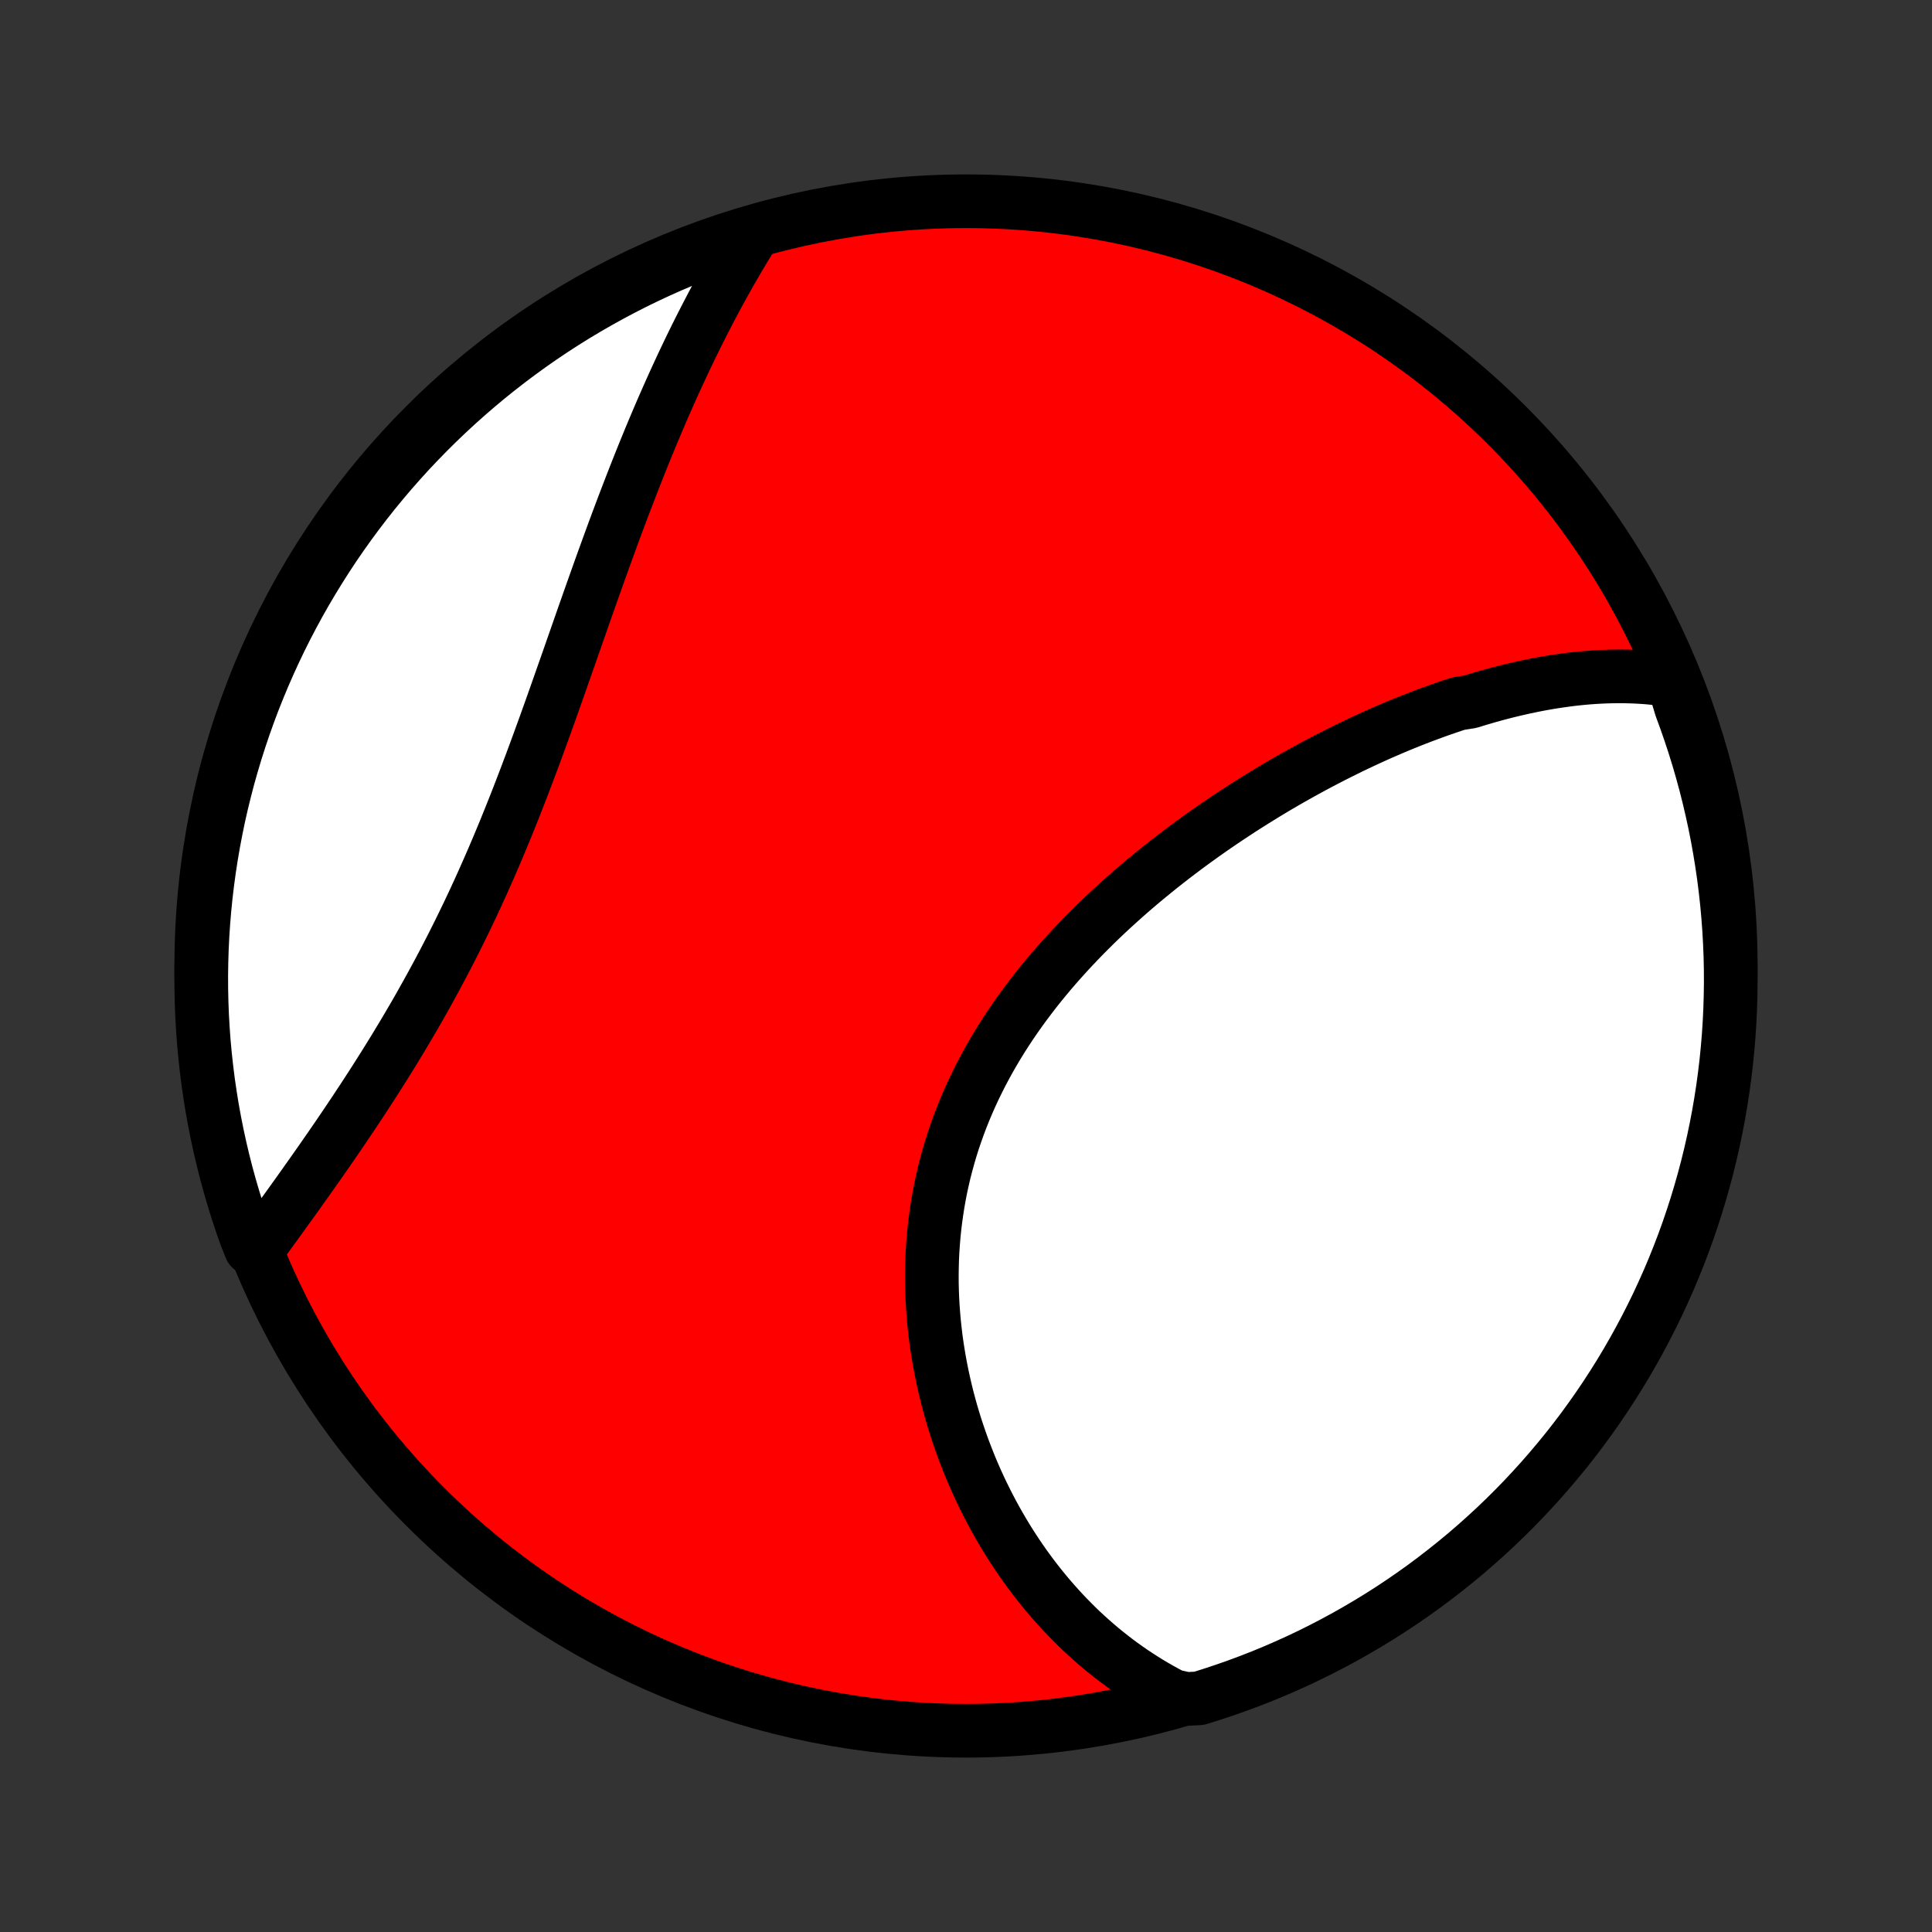 <?xml version="1.0" encoding="utf-8" standalone="no"?>
<!DOCTYPE svg PUBLIC "-//W3C//DTD SVG 1.1//EN"
  "http://www.w3.org/Graphics/SVG/1.1/DTD/svg11.dtd">
<!-- Created with matplotlib (http://matplotlib.org/) -->
<svg height="72pt" version="1.1" viewBox="0 0 72 72" width="72pt" xmlns="http://www.w3.org/2000/svg" xmlns:xlink="http://www.w3.org/1999/xlink">
 <rect x="0" y="0" width="72" height="72" fill="#333333" stroke="none"/>
 <defs>
  <style type="text/css">
*{stroke-linecap:butt;stroke-linejoin:round;}
  </style>
 </defs>
 <g id="figure_1">
  <g id="patch_1">
   <path d="
M0 72
L72 72
L72 0
L0 0
z
" style="fill:none;"/>
  </g>
  <g id="axes_1">
   <g id="PatchCollection_1">
    <defs>
     <path d="
M36 -7.5
C43.558 -7.5 50.808 -10.503 56.153 -15.848
C61.497 -21.192 64.5 -28.442 64.5 -36
C64.5 -43.558 61.497 -50.808 56.153 -56.153
C50.808 -61.497 43.558 -64.5 36 -64.5
C28.442 -64.5 21.192 -61.497 15.848 -56.153
C10.503 -50.808 7.5 -43.558 7.5 -36
C7.5 -28.442 10.503 -21.192 15.848 -15.848
C21.192 -10.503 28.442 -7.5 36 -7.5
z
" id="C0_0_a811fe30f3"/>
     <path d="
M62.346 -46.633
L62.121 -46.669
L61.897 -46.7
L61.672 -46.726
L61.447 -46.748
L61.223 -46.765
L60.999 -46.778
L60.775 -46.787
L60.552 -46.793
L60.328 -46.794
L60.105 -46.792
L59.882 -46.786
L59.659 -46.777
L59.437 -46.765
L59.214 -46.749
L58.992 -46.73
L58.77 -46.708
L58.548 -46.683
L58.327 -46.654
L58.105 -46.623
L57.883 -46.59
L57.662 -46.553
L57.441 -46.514
L57.22 -46.472
L56.999 -46.427
L56.778 -46.38
L56.557 -46.33
L56.336 -46.278
L56.115 -46.224
L55.894 -46.167
L55.673 -46.108
L55.453 -46.046
L55.232 -45.982
L55.011 -45.916
L54.79 -45.848
L54.347 -45.778
L54.126 -45.705
L53.905 -45.63
L53.683 -45.553
L53.462 -45.474
L53.24 -45.393
L53.018 -45.31
L52.795 -45.224
L52.573 -45.137
L52.35 -45.047
L52.127 -44.956
L51.904 -44.862
L51.681 -44.766
L51.457 -44.669
L51.233 -44.569
L51.009 -44.467
L50.785 -44.363
L50.56 -44.257
L50.335 -44.149
L50.11 -44.038
L49.884 -43.926
L49.658 -43.812
L49.432 -43.695
L49.205 -43.577
L48.978 -43.456
L48.751 -43.333
L48.524 -43.208
L48.296 -43.081
L48.068 -42.952
L47.84 -42.82
L47.611 -42.687
L47.383 -42.551
L47.154 -42.413
L46.925 -42.272
L46.695 -42.129
L46.466 -41.984
L46.236 -41.837
L46.007 -41.687
L45.777 -41.535
L45.547 -41.381
L45.317 -41.224
L45.088 -41.065
L44.858 -40.903
L44.629 -40.739
L44.399 -40.572
L44.17 -40.403
L43.942 -40.231
L43.713 -40.057
L43.486 -39.88
L43.258 -39.701
L43.032 -39.519
L42.805 -39.334
L42.58 -39.147
L42.355 -38.957
L42.132 -38.765
L41.909 -38.569
L41.688 -38.371
L41.468 -38.171
L41.248 -37.967
L41.031 -37.761
L40.815 -37.552
L40.601 -37.34
L40.388 -37.126
L40.178 -36.908
L39.969 -36.688
L39.763 -36.466
L39.559 -36.24
L39.357 -36.012
L39.158 -35.781
L38.962 -35.547
L38.768 -35.31
L38.578 -35.071
L38.391 -34.828
L38.207 -34.584
L38.026 -34.336
L37.85 -34.086
L37.676 -33.833
L37.507 -33.578
L37.342 -33.32
L37.181 -33.06
L37.025 -32.797
L36.872 -32.532
L36.725 -32.264
L36.582 -31.995
L36.444 -31.723
L36.31 -31.448
L36.182 -31.172
L36.059 -30.894
L35.941 -30.614
L35.828 -30.332
L35.721 -30.049
L35.619 -29.763
L35.522 -29.477
L35.431 -29.189
L35.346 -28.899
L35.266 -28.608
L35.191 -28.317
L35.123 -28.024
L35.059 -27.73
L35.002 -27.436
L34.95 -27.141
L34.904 -26.846
L34.863 -26.55
L34.827 -26.254
L34.797 -25.957
L34.773 -25.661
L34.753 -25.365
L34.739 -25.069
L34.731 -24.774
L34.727 -24.479
L34.728 -24.185
L34.735 -23.891
L34.746 -23.598
L34.763 -23.306
L34.784 -23.015
L34.809 -22.726
L34.84 -22.437
L34.874 -22.15
L34.913 -21.865
L34.957 -21.581
L35.005 -21.298
L35.057 -21.017
L35.113 -20.738
L35.173 -20.461
L35.237 -20.186
L35.304 -19.913
L35.376 -19.642
L35.451 -19.372
L35.53 -19.106
L35.612 -18.841
L35.698 -18.579
L35.787 -18.319
L35.879 -18.061
L35.975 -17.806
L36.074 -17.553
L36.175 -17.303
L36.28 -17.055
L36.388 -16.81
L36.499 -16.567
L36.613 -16.327
L36.73 -16.09
L36.849 -15.855
L36.971 -15.623
L37.096 -15.394
L37.224 -15.167
L37.354 -14.943
L37.487 -14.722
L37.622 -14.503
L37.76 -14.288
L37.9 -14.075
L38.043 -13.865
L38.189 -13.657
L38.337 -13.453
L38.487 -13.251
L38.64 -13.052
L38.795 -12.856
L38.953 -12.663
L39.113 -12.472
L39.276 -12.285
L39.441 -12.1
L39.608 -11.918
L39.778 -11.739
L39.95 -11.564
L40.124 -11.39
L40.301 -11.22
L40.481 -11.053
L40.663 -10.889
L40.847 -10.728
L41.034 -10.569
L41.224 -10.414
L41.416 -10.262
L41.61 -10.113
L41.807 -9.967
L42.007 -9.824
L42.21 -9.684
L42.415 -9.548
L42.623 -9.414
L42.833 -9.284
L43.047 -9.157
L43.263 -9.034
L43.482 -8.914
L43.704 -8.797
L44.214 -8.684
L44.689 -8.709
L45.161 -8.857
L45.631 -9.013
L46.097 -9.177
L46.561 -9.349
L47.022 -9.529
L47.478 -9.717
L47.932 -9.914
L48.382 -10.118
L48.828 -10.33
L49.27 -10.55
L49.708 -10.778
L50.142 -11.013
L50.572 -11.257
L50.997 -11.507
L51.418 -11.765
L51.834 -12.03
L52.245 -12.303
L52.651 -12.583
L53.053 -12.87
L53.448 -13.164
L53.839 -13.466
L54.224 -13.774
L54.604 -14.088
L54.978 -14.41
L55.346 -14.738
L55.708 -15.072
L56.065 -15.413
L56.415 -15.76
L56.759 -16.113
L57.096 -16.473
L57.428 -16.838
L57.752 -17.209
L58.07 -17.586
L58.382 -17.968
L58.686 -18.356
L58.984 -18.749
L59.274 -19.148
L59.558 -19.552
L59.834 -19.96
L60.103 -20.374
L60.365 -20.792
L60.619 -21.215
L60.866 -21.643
L61.105 -22.075
L61.337 -22.511
L61.561 -22.951
L61.777 -23.395
L61.985 -23.843
L62.186 -24.295
L62.378 -24.75
L62.562 -25.209
L62.739 -25.671
L62.907 -26.136
L63.066 -26.604
L63.218 -27.075
L63.361 -27.549
L63.496 -28.025
L63.623 -28.504
L63.741 -28.985
L63.851 -29.468
L63.952 -29.953
L64.045 -30.44
L64.129 -30.929
L64.205 -31.419
L64.272 -31.911
L64.331 -32.404
L64.38 -32.898
L64.422 -33.392
L64.454 -33.888
L64.478 -34.385
L64.493 -34.881
L64.5 -35.379
L64.498 -35.876
L64.487 -36.373
L64.467 -36.871
L64.439 -37.368
L64.402 -37.864
L64.357 -38.36
L64.302 -38.856
L64.24 -39.35
L64.168 -39.843
L64.088 -40.336
L64 -40.827
L63.903 -41.316
L63.797 -41.804
L63.683 -42.29
L63.561 -42.774
L63.43 -43.256
L63.291 -43.736
L63.143 -44.214
L62.987 -44.689
L62.823 -45.161
L62.651 -45.631
z
" id="C0_1_39651ae661"/>
     <path d="
M28.098 -63.332
L27.965 -63.119
L27.833 -62.904
L27.702 -62.688
L27.572 -62.47
L27.443 -62.25
L27.315 -62.029
L27.187 -61.806
L27.061 -61.582
L26.935 -61.356
L26.81 -61.128
L26.686 -60.899
L26.562 -60.668
L26.44 -60.435
L26.318 -60.2
L26.197 -59.964
L26.076 -59.726
L25.956 -59.486
L25.837 -59.244
L25.718 -59.001
L25.601 -58.755
L25.483 -58.508
L25.367 -58.259
L25.251 -58.008
L25.135 -57.755
L25.02 -57.501
L24.906 -57.244
L24.792 -56.986
L24.678 -56.726
L24.565 -56.463
L24.453 -56.199
L24.341 -55.933
L24.229 -55.665
L24.118 -55.395
L24.007 -55.123
L23.897 -54.85
L23.787 -54.574
L23.677 -54.296
L23.568 -54.017
L23.459 -53.735
L23.35 -53.452
L23.241 -53.167
L23.133 -52.88
L23.024 -52.591
L22.916 -52.3
L22.808 -52.007
L22.701 -51.713
L22.593 -51.417
L22.485 -51.119
L22.377 -50.819
L22.27 -50.518
L22.162 -50.215
L22.054 -49.911
L21.946 -49.605
L21.838 -49.298
L21.729 -48.989
L21.621 -48.679
L21.512 -48.367
L21.403 -48.055
L21.293 -47.741
L21.183 -47.426
L21.072 -47.11
L20.961 -46.794
L20.849 -46.476
L20.737 -46.157
L20.624 -45.838
L20.511 -45.519
L20.396 -45.199
L20.281 -44.878
L20.164 -44.557
L20.047 -44.236
L19.929 -43.915
L19.81 -43.594
L19.689 -43.273
L19.568 -42.952
L19.445 -42.631
L19.321 -42.311
L19.196 -41.992
L19.069 -41.673
L18.941 -41.355
L18.812 -41.037
L18.681 -40.721
L18.549 -40.405
L18.415 -40.091
L18.28 -39.778
L18.143 -39.467
L18.005 -39.156
L17.866 -38.848
L17.725 -38.541
L17.582 -38.235
L17.438 -37.931
L17.293 -37.63
L17.146 -37.33
L16.998 -37.032
L16.849 -36.736
L16.698 -36.442
L16.546 -36.15
L16.393 -35.86
L16.239 -35.573
L16.084 -35.288
L15.928 -35.005
L15.771 -34.724
L15.614 -34.446
L15.456 -34.17
L15.296 -33.897
L15.137 -33.626
L14.977 -33.358
L14.816 -33.092
L14.656 -32.828
L14.495 -32.568
L14.334 -32.309
L14.172 -32.053
L14.011 -31.799
L13.85 -31.548
L13.689 -31.3
L13.529 -31.054
L13.368 -30.81
L13.209 -30.569
L13.049 -30.331
L12.89 -30.094
L12.732 -29.861
L12.574 -29.629
L12.417 -29.4
L12.261 -29.174
L12.105 -28.95
L11.951 -28.728
L11.797 -28.509
L11.644 -28.291
L11.492 -28.077
L11.342 -27.864
L11.192 -27.654
L11.044 -27.446
L10.896 -27.24
L10.75 -27.037
L10.605 -26.835
L10.461 -26.636
L10.319 -26.439
L10.177 -26.244
L10.037 -26.051
L9.898 -25.86
L9.761 -25.672
L9.346 -25.485
L9.174 -25.91
L9.01 -26.376
L8.854 -26.846
L8.707 -27.318
L8.568 -27.793
L8.437 -28.271
L8.315 -28.751
L8.201 -29.233
L8.096 -29.717
L7.999 -30.203
L7.91 -30.691
L7.831 -31.181
L7.759 -31.672
L7.697 -32.164
L7.643 -32.657
L7.597 -33.152
L7.561 -33.647
L7.532 -34.143
L7.513 -34.64
L7.502 -35.137
L7.5 -35.634
L7.507 -36.132
L7.522 -36.629
L7.546 -37.126
L7.579 -37.623
L7.62 -38.119
L7.67 -38.615
L7.729 -39.11
L7.796 -39.604
L7.872 -40.097
L7.956 -40.588
L8.049 -41.079
L8.15 -41.567
L8.26 -42.054
L8.379 -42.539
L8.505 -43.022
L8.641 -43.503
L8.784 -43.982
L8.936 -44.458
L9.096 -44.932
L9.264 -45.403
L9.44 -45.871
L9.625 -46.336
L9.817 -46.798
L10.018 -47.257
L10.226 -47.712
L10.442 -48.164
L10.666 -48.612
L10.898 -49.056
L11.137 -49.496
L11.384 -49.932
L11.639 -50.364
L11.901 -50.791
L12.17 -51.214
L12.446 -51.633
L12.73 -52.046
L13.021 -52.455
L13.318 -52.858
L13.623 -53.257
L13.934 -53.65
L14.253 -54.038
L14.577 -54.42
L14.909 -54.797
L15.246 -55.168
L15.591 -55.533
L15.941 -55.892
L16.297 -56.245
L16.66 -56.592
L17.028 -56.933
L17.402 -57.267
L17.782 -57.595
L18.167 -57.917
L18.558 -58.231
L18.954 -58.539
L19.355 -58.84
L19.761 -59.134
L20.172 -59.421
L20.588 -59.701
L21.009 -59.974
L21.434 -60.239
L21.864 -60.497
L22.298 -60.747
L22.736 -60.99
L23.179 -61.225
L23.625 -61.453
L24.075 -61.673
L24.528 -61.885
L24.985 -62.089
L25.446 -62.285
L25.91 -62.474
L26.376 -62.654
L26.846 -62.826
L27.318 -62.99
z
" id="C0_2_2d7f78fc79"/>
    </defs>
    <g clip-path="url(#p1bffca34e9)">
     <use style="fill:#ff0000;stroke:#000000;stroke-width:2.0;" x="0.0" xlink:href="#C0_0_a811fe30f3" y="72.0"/>
    </g>
    <g clip-path="url(#p1bffca34e9)">
     <use style="fill:#ffffff;stroke:#000000;stroke-width:2.0;" x="0.0" xlink:href="#C0_1_39651ae661" y="72.0"/>
    </g>
    <g clip-path="url(#p1bffca34e9)">
     <use style="fill:#ffffff;stroke:#000000;stroke-width:2.0;" x="0.0" xlink:href="#C0_2_2d7f78fc79" y="72.0"/>
    </g>
   </g>
  </g>
 </g>
 <defs>
  <clipPath id="p1bffca34e9">
   <rect height="72.0" width="72.0" x="0.0" y="0.0"/>
  </clipPath>
 </defs>
</svg>
